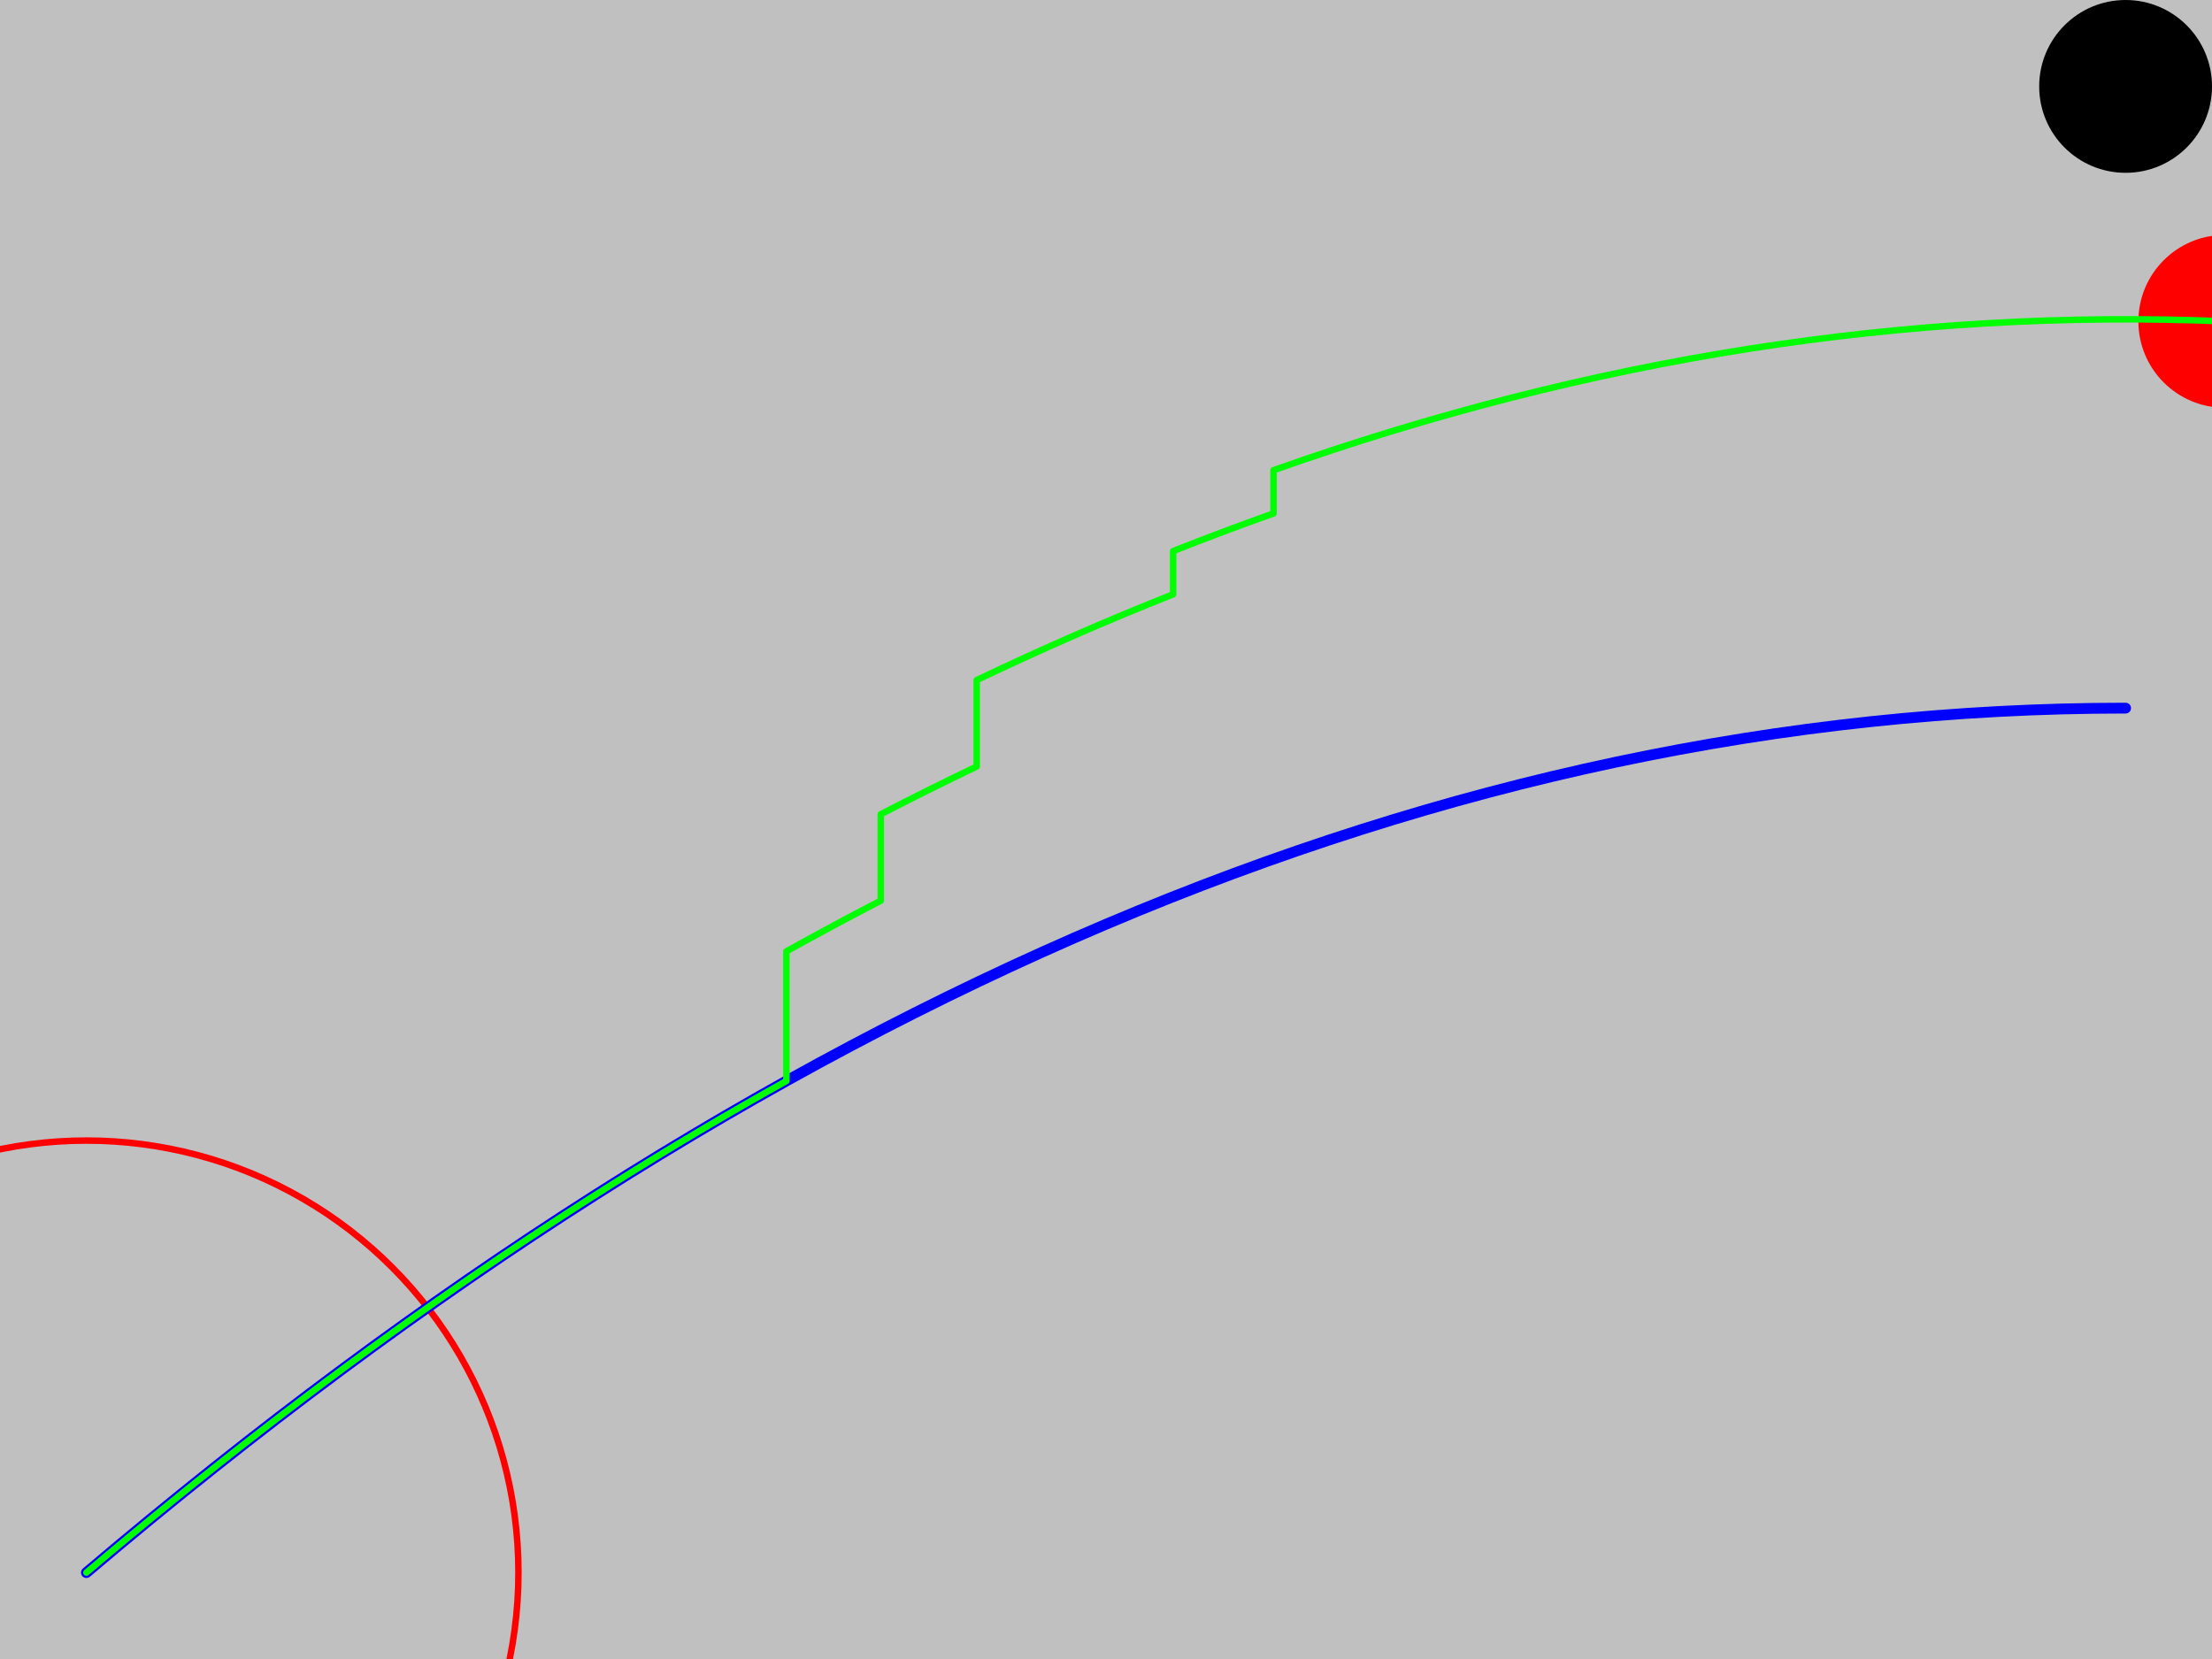 
<svg
   style="background:#c0c0c0"
   width="1024" height="768"
   xmlns="http://www.w3.org/2000/svg">
  <rect
     id="BackGround" style="fill:#c0c0c0"
     width="1024" height="768" x="0" y="0" />
  <circle
     id="Hole" fill="#000000"
     cx="984" cy="40" r="40"/>
  <circle
     id="Hole" fill="none"
     cx="40" cy="728" r="200"
     stroke="red" stroke-width="3"/>
  <path
     id="generatedTrail"
     stroke = "#0000ff"
     style="        
        stroke-width:5;
        stroke-dasharray:none;
        stroke-linejoin:round;
        stroke-linecap:round"

     fill="none"
     d="M 40 728 
        Q 512.0 327.814 
          984.0 327.814"
      />
  <circle
     id="Mouse" fill="#ff0000"
     cx="1029.924" cy="148.761" r="40"/>
  <path
     id="subjectTrail" fill="none"
     stroke="#00ff00"  stroke-width="5"
     d="M 40.0 728.0 
        Q 202.025 590.627 
          364.049 500.411 
        M 364.049 500.411 
            l 0 -60M 364.049 440.411 
        Q 385.892 428.249 
          407.734 416.944 
        M 407.734 416.944 
            l 0 -40M 407.734 376.944 
        Q 429.936 365.452 
          452.139 354.846 
        M 452.139 354.846 
            l 0 -40M 452.139 314.846 
        Q 497.604 293.128 
          543.069 275.123 
        M 543.069 275.123 
            l 0 -20M 543.069 255.123 
        Q 566.313 245.918 
          589.556 237.683 
        M 589.556 237.683 
            l 0 -20M 589.556 217.683 
        Q 809.74 139.679 
          1029.924 148.761 
        "
     style="stroke-width:3;
            stroke-dasharray:none;
            stroke-linejoin:round;
            stroke-linecap:round"/>
</svg>
